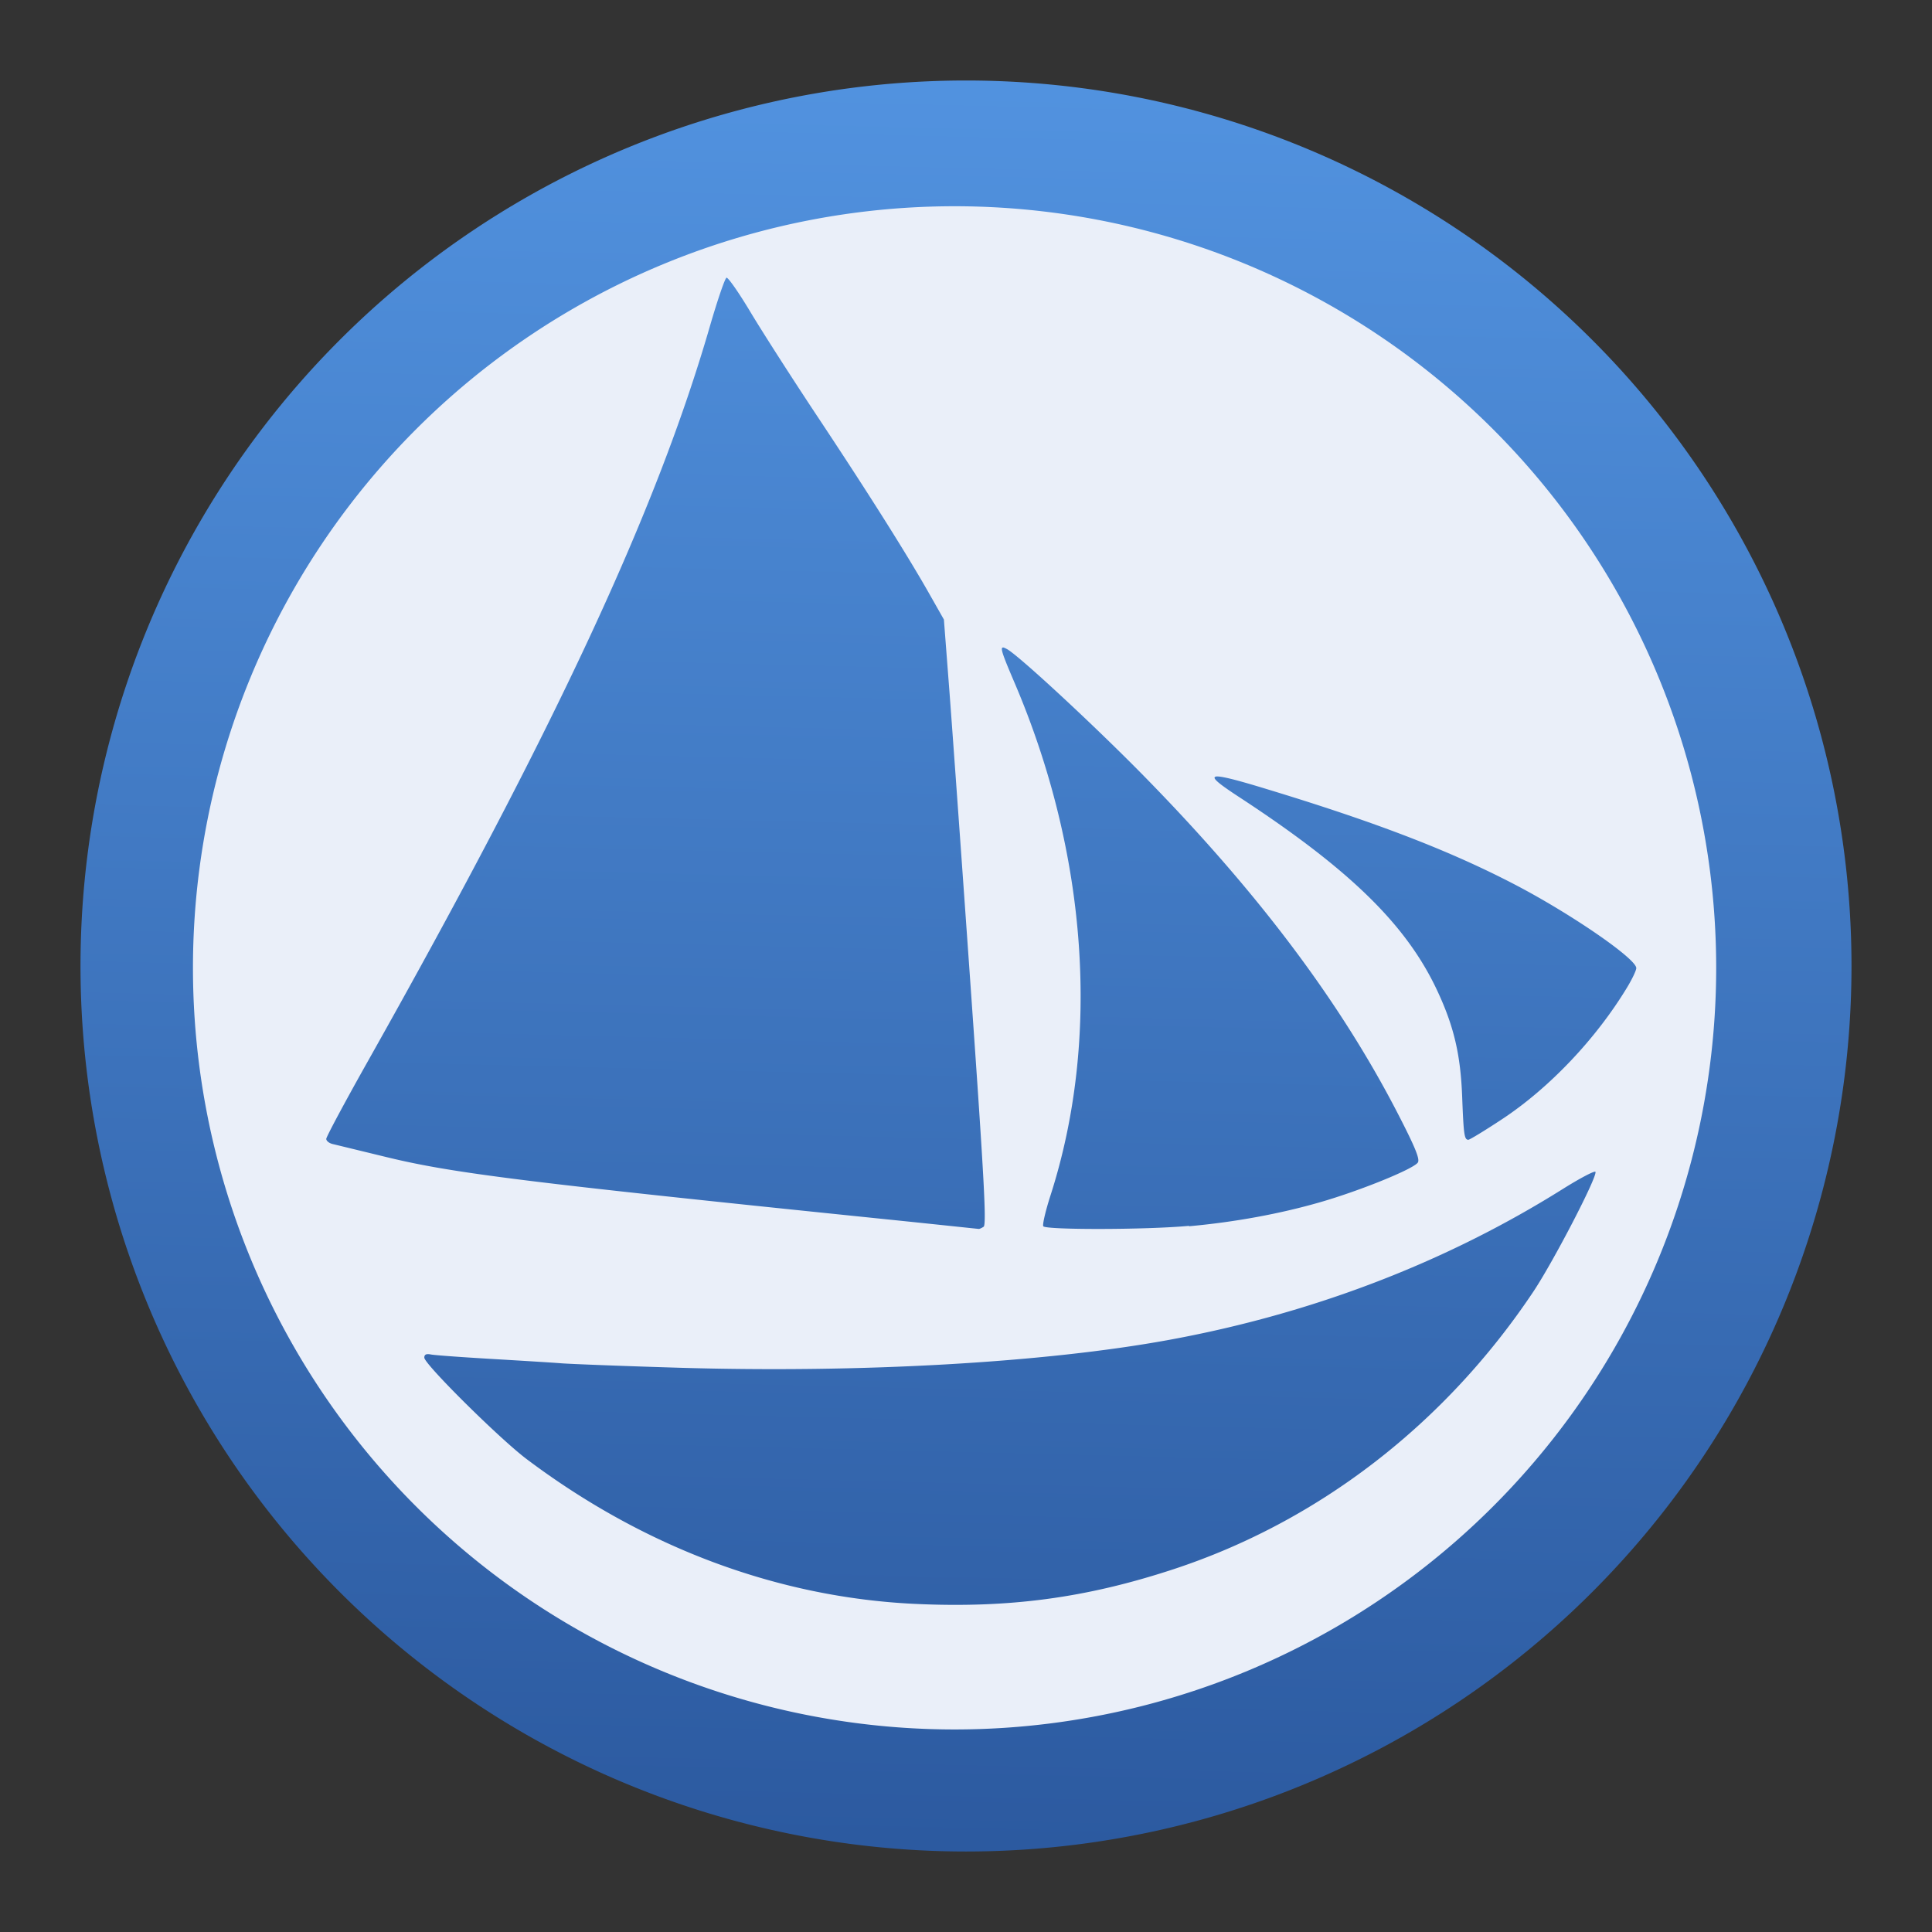 <?xml version="1.0" encoding="UTF-8"?>
<svg id="svg2" width="48" height="48" version="1.1" viewBox="0 0 48 48" xmlns="http://www.w3.org/2000/svg" xmlns:osb="http://www.openswatchbook.org/uri/2009/osb" xmlns:xlink="http://www.w3.org/1999/xlink">
 <rect x="0" y="0" width="48" height="48" fill="#333333" stroke="none"/>
 <defs id="defs4">
  <style id="current-color-scheme" type="text/css">.ColorScheme-Text {
        color:#31363b;
      }
      .ColorScheme-Background{
        color:#eff0f1;
      }
      .ColorScheme-ViewText {
        color:#31363b;
      }
      .ColorScheme-ViewBackground{
        color:#fcfcfc;
      }
      .ColorScheme-ViewHover {
        color:#3daee9;
      }
      .ColorScheme-ViewFocus{
        color:#3daee9;
      }
      .ColorScheme-ButtonText {
        color:#31363b;
      }
      .ColorScheme-ButtonBackground{
        color:#eff0f1;
      }
      .ColorScheme-ButtonHover {
        color:#3daee9;
      }
      .ColorScheme-ButtonFocus{
        color:#3daee9;
      }</style>
  <style id="current-color-scheme-8" type="text/css">.ColorScheme-Text {
        color:#31363b;
      }
      .ColorScheme-Background{
        color:#eff0f1;
      }
      .ColorScheme-ViewText {
        color:#31363b;
      }
      .ColorScheme-ViewBackground{
        color:#fcfcfc;
      }
      .ColorScheme-ViewHover {
        color:#3daee9;
      }
      .ColorScheme-ViewFocus{
        color:#3daee9;
      }
      .ColorScheme-ButtonText {
        color:#31363b;
      }
      .ColorScheme-ButtonBackground{
        color:#eff0f1;
      }
      .ColorScheme-ButtonHover {
        color:#3daee9;
      }
      .ColorScheme-ButtonFocus{
        color:#3daee9;
      }</style>
  <style id="current-color-scheme-7" type="text/css">.ColorScheme-Text {
        color:#31363b;
      }
      .ColorScheme-Background{
        color:#eff0f1;
      }
      .ColorScheme-ViewText {
        color:#31363b;
      }
      .ColorScheme-ViewBackground{
        color:#fcfcfc;
      }
      .ColorScheme-ViewHover {
        color:#3daee9;
      }
      .ColorScheme-ViewFocus{
        color:#3daee9;
      }
      .ColorScheme-ButtonText {
        color:#31363b;
      }
      .ColorScheme-ButtonBackground{
        color:#eff0f1;
      }
      .ColorScheme-ButtonHover {
        color:#3daee9;
      }
      .ColorScheme-ButtonFocus{
        color:#3daee9;
      }</style>
  <style id="current-color-scheme-1" type="text/css">.ColorScheme-Text {
        color:#31363b;
      }
      .ColorScheme-Background{
        color:#eff0f1;
      }
      .ColorScheme-ViewText {
        color:#31363b;
      }
      .ColorScheme-ViewBackground{
        color:#fcfcfc;
      }
      .ColorScheme-ViewHover {
        color:#3daee9;
      }
      .ColorScheme-ViewFocus{
        color:#3daee9;
      }
      .ColorScheme-ButtonText {
        color:#31363b;
      }
      .ColorScheme-ButtonBackground{
        color:#eff0f1;
      }
      .ColorScheme-ButtonHover {
        color:#3daee9;
      }
      .ColorScheme-ButtonFocus{
        color:#3daee9;
      }</style>
  <style id="current-color-scheme-8-2" type="text/css">.ColorScheme-Text {
        color:#31363b;
      }
      .ColorScheme-Background{
        color:#eff0f1;
      }
      .ColorScheme-ViewText {
        color:#31363b;
      }
      .ColorScheme-ViewBackground{
        color:#fcfcfc;
      }
      .ColorScheme-ViewHover {
        color:#3daee9;
      }
      .ColorScheme-ViewFocus{
        color:#3daee9;
      }
      .ColorScheme-ButtonText {
        color:#31363b;
      }
      .ColorScheme-ButtonBackground{
        color:#eff0f1;
      }
      .ColorScheme-ButtonHover {
        color:#3daee9;
      }
      .ColorScheme-ButtonFocus{
        color:#3daee9;
      }</style>
  <style id="current-color-scheme-7-7" type="text/css">.ColorScheme-Text {
        color:#31363b;
      }
      .ColorScheme-Background{
        color:#eff0f1;
      }
      .ColorScheme-ViewText {
        color:#31363b;
      }
      .ColorScheme-ViewBackground{
        color:#fcfcfc;
      }
      .ColorScheme-ViewHover {
        color:#3daee9;
      }
      .ColorScheme-ViewFocus{
        color:#3daee9;
      }
      .ColorScheme-ButtonText {
        color:#31363b;
      }
      .ColorScheme-ButtonBackground{
        color:#eff0f1;
      }
      .ColorScheme-ButtonHover {
        color:#3daee9;
      }
      .ColorScheme-ButtonFocus{
        color:#3daee9;
      }</style>
  <style id="current-color-scheme-2" type="text/css">.ColorScheme-Text {
        color:#31363b;
      }
      .ColorScheme-Background{
        color:#eff0f1;
      }
      .ColorScheme-ViewText {
        color:#31363b;
      }
      .ColorScheme-ViewBackground{
        color:#fcfcfc;
      }
      .ColorScheme-ViewHover {
        color:#3daee9;
      }
      .ColorScheme-ViewFocus{
        color:#3daee9;
      }
      .ColorScheme-ButtonText {
        color:#31363b;
      }
      .ColorScheme-ButtonBackground{
        color:#eff0f1;
      }
      .ColorScheme-ButtonHover {
        color:#3daee9;
      }
      .ColorScheme-ButtonFocus{
        color:#3daee9;
      }</style>
  <style id="current-color-scheme-8-3" type="text/css">.ColorScheme-Text {
        color:#31363b;
      }
      .ColorScheme-Background{
        color:#eff0f1;
      }
      .ColorScheme-ViewText {
        color:#31363b;
      }
      .ColorScheme-ViewBackground{
        color:#fcfcfc;
      }
      .ColorScheme-ViewHover {
        color:#3daee9;
      }
      .ColorScheme-ViewFocus{
        color:#3daee9;
      }
      .ColorScheme-ButtonText {
        color:#31363b;
      }
      .ColorScheme-ButtonBackground{
        color:#eff0f1;
      }
      .ColorScheme-ButtonHover {
        color:#3daee9;
      }
      .ColorScheme-ButtonFocus{
        color:#3daee9;
      }</style>
  <style id="current-color-scheme-7-75" type="text/css">.ColorScheme-Text {
        color:#31363b;
      }
      .ColorScheme-Background{
        color:#eff0f1;
      }
      .ColorScheme-ViewText {
        color:#31363b;
      }
      .ColorScheme-ViewBackground{
        color:#fcfcfc;
      }
      .ColorScheme-ViewHover {
        color:#3daee9;
      }
      .ColorScheme-ViewFocus{
        color:#3daee9;
      }
      .ColorScheme-ButtonText {
        color:#31363b;
      }
      .ColorScheme-ButtonBackground{
        color:#eff0f1;
      }
      .ColorScheme-ButtonHover {
        color:#3daee9;
      }
      .ColorScheme-ButtonFocus{
        color:#3daee9;
      }</style>
  <style id="current-color-scheme-29" type="text/css">.ColorScheme-Text {
        color:#31363b;
      }
      .ColorScheme-Background{
        color:#eff0f1;
      }
      .ColorScheme-ViewText {
        color:#31363b;
      }
      .ColorScheme-ViewBackground{
        color:#fcfcfc;
      }
      .ColorScheme-ViewHover {
        color:#3daee9;
      }
      .ColorScheme-ViewFocus{
        color:#3daee9;
      }
      .ColorScheme-ButtonText {
        color:#31363b;
      }
      .ColorScheme-ButtonBackground{
        color:#eff0f1;
      }
      .ColorScheme-ButtonHover {
        color:#3daee9;
      }
      .ColorScheme-ButtonFocus{
        color:#3daee9;
      }</style>
  <style id="current-color-scheme-8-31" type="text/css">.ColorScheme-Text {
        color:#31363b;
      }
      .ColorScheme-Background{
        color:#eff0f1;
      }
      .ColorScheme-ViewText {
        color:#31363b;
      }
      .ColorScheme-ViewBackground{
        color:#fcfcfc;
      }
      .ColorScheme-ViewHover {
        color:#3daee9;
      }
      .ColorScheme-ViewFocus{
        color:#3daee9;
      }
      .ColorScheme-ButtonText {
        color:#31363b;
      }
      .ColorScheme-ButtonBackground{
        color:#eff0f1;
      }
      .ColorScheme-ButtonHover {
        color:#3daee9;
      }
      .ColorScheme-ButtonFocus{
        color:#3daee9;
      }</style>
  <style id="current-color-scheme-7-9" type="text/css">.ColorScheme-Text {
        color:#31363b;
      }
      .ColorScheme-Background{
        color:#eff0f1;
      }
      .ColorScheme-ViewText {
        color:#31363b;
      }
      .ColorScheme-ViewBackground{
        color:#fcfcfc;
      }
      .ColorScheme-ViewHover {
        color:#3daee9;
      }
      .ColorScheme-ViewFocus{
        color:#3daee9;
      }
      .ColorScheme-ButtonText {
        color:#31363b;
      }
      .ColorScheme-ButtonBackground{
        color:#eff0f1;
      }
      .ColorScheme-ButtonHover {
        color:#3daee9;
      }
      .ColorScheme-ButtonFocus{
        color:#3daee9;
      }</style>
  <linearGradient id="linearGradient3658" x1="25.001" x2="23.865" y1="1004.885" y2="1051.731" gradientTransform="matrix(.946 0 0 .946 1.054 55.213)" gradientUnits="userSpaceOnUse">
   <stop id="stop3654" style="stop-color:#5293e0" offset="0"/>
   <stop id="stop3656" style="stop-color:#2c5aa0" offset="1"/>
  </linearGradient>
 </defs>
 <g id="layer1" transform="translate(0,-1004.362)">
  <path id="path3377-0" d="m46 1028.362a22 22 0 0 1-22 22 22 22 0 0 1-22-22 22 22 0 0 1 22-22 22 22 0 0 1 22 22z" style="fill:url(#linearGradient3658)"/>
  <path id="path3377" d="m23.716 1009.486a18.922 18.922 0 0 0-18.922 18.922 18.922 18.922 0 0 0 18.922 18.922 18.922 18.922 0 0 0 18.922-18.922 18.922 18.922 0 0 0-18.922-18.922zm-5.667 1.775c0.039-0.013 0.308 0.372 0.598 0.857 0.29 0.484 1.031 1.64 1.646 2.567 1.254 1.887 2.236 3.443 2.788 4.417l0.37 0.652 0.14 1.821c0.076 1.002 0.319 4.383 0.539 7.514 0.323 4.599 0.382 5.705 0.307 5.752-0.051 0.032-0.109 0.061-0.129 0.052-0.02 0-1.085-0.115-2.366-0.246-8.915-0.915-10.692-1.137-12.331-1.535-0.651-0.158-1.254-0.305-1.343-0.326-0.089-0.02-0.162-0.078-0.162-0.129 0-0.05 0.462-0.913 1.027-1.917 4.669-8.297 7.173-13.677 8.501-18.261 0.19-0.656 0.377-1.204 0.416-1.217zm6.862 9.191c0.02-0.01 0.056 0.01 0.105 0.035 0.291 0.156 2.188 1.914 3.415 3.166 2.82 2.876 4.863 5.593 6.297 8.374 0.429 0.832 0.552 1.131 0.499 1.216-0.101 0.159-1.415 0.694-2.416 0.984-1.006 0.291-2.131 0.498-3.271 0.601v-0.01c-1.063 0.1-3.562 0.102-3.62 0.01-0.024-0.039 0.057-0.386 0.181-0.771 1.246-3.875 0.923-8.477-0.895-12.733-0.276-0.646-0.356-0.855-0.296-0.874zm5.289 3.205c0.103-0.027 0.514 0.078 1.273 0.31 2.718 0.826 4.541 1.527 6.162 2.371 1.399 0.729 3.018 1.844 3.018 2.076 0 0.058-0.103 0.274-0.229 0.482-0.772 1.275-1.93 2.496-3.104 3.271-0.427 0.282-0.805 0.512-0.839 0.512-0.1 0-0.118-0.123-0.154-1.074-0.04-1.042-0.205-1.747-0.62-2.633-0.767-1.639-2.173-3.011-4.931-4.814-0.472-0.309-0.678-0.471-0.575-0.499zm9.439 9.82c0.046 0.126-1.049 2.236-1.545 2.978-2.198 3.29-5.34 5.713-8.948 6.897-2.168 0.712-4.08 0.968-6.416 0.858-3.4-0.16-6.722-1.398-9.644-3.596-0.675-0.508-2.544-2.361-2.544-2.522 0-0.078 0.048-0.101 0.161-0.079 0.089 0.019 0.758 0.067 1.488 0.11 0.729 0.043 1.521 0.091 1.758 0.11 0.237 0.018 1.551 0.069 2.921 0.11 4.511 0.135 9.08-0.125 12.169-0.691 3.563-0.653 6.872-1.921 9.787-3.749 0.434-0.272 0.8-0.464 0.814-0.426z" style="fill:#eaeff9"/>
 </g>
</svg>
